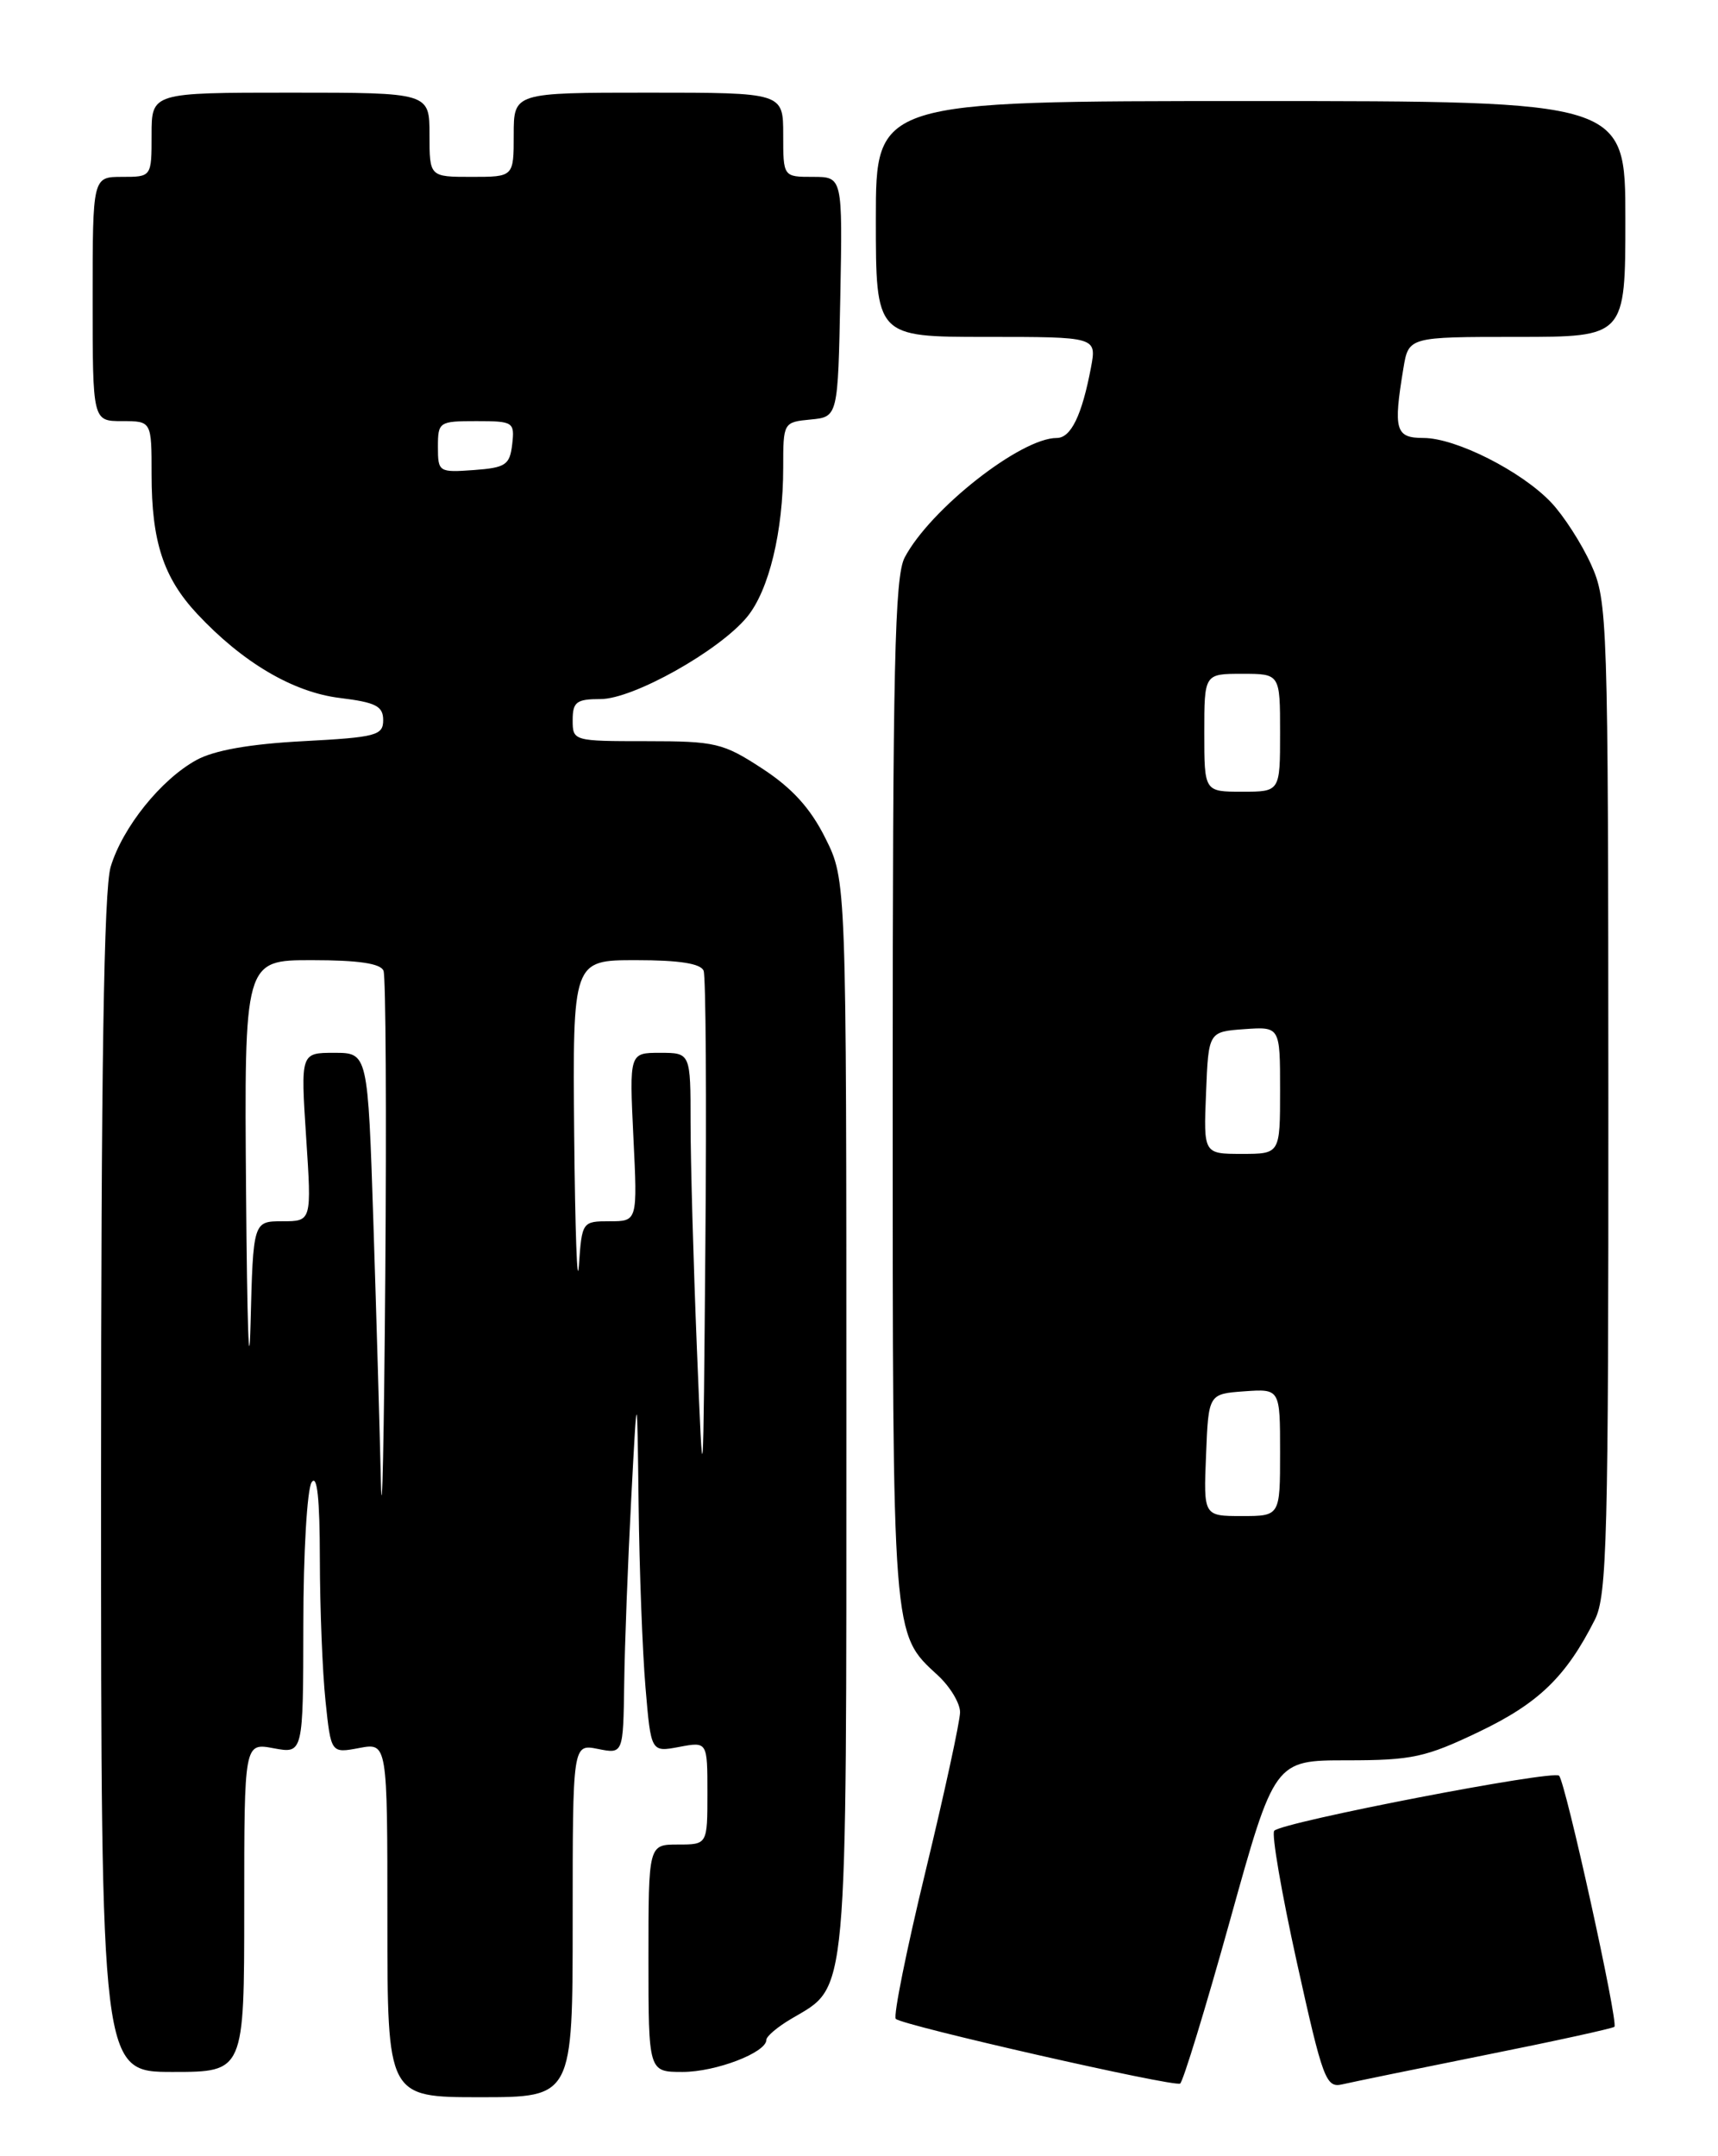 <?xml version="1.0" encoding="UTF-8" standalone="no"?>
<!DOCTYPE svg PUBLIC "-//W3C//DTD SVG 1.1//EN" "http://www.w3.org/Graphics/SVG/1.1/DTD/svg11.dtd" >
<svg xmlns="http://www.w3.org/2000/svg" xmlns:xlink="http://www.w3.org/1999/xlink" version="1.1" viewBox="0 0 204 256">
 <g >
 <path fill="currentColor"
d=" M 68.00 228.03 C 68.00 207.05 68.00 207.05 71.00 207.65 C 74.00 208.25 74.00 208.25 74.12 199.88 C 74.18 195.27 74.56 185.43 74.95 178.00 C 75.66 164.50 75.66 164.50 75.83 178.60 C 75.92 186.35 76.29 196.15 76.65 200.37 C 77.30 208.04 77.30 208.04 80.65 207.41 C 84.00 206.78 84.00 206.78 84.00 212.89 C 84.00 219.00 84.00 219.00 80.50 219.00 C 77.00 219.00 77.00 219.00 77.00 232.50 C 77.00 246.00 77.00 246.00 81.05 246.00 C 85.00 246.00 91.00 243.70 91.00 242.19 C 91.00 241.77 92.35 240.63 94.01 239.66 C 100.74 235.68 100.50 238.35 100.50 168.00 C 100.50 104.50 100.50 104.50 98.00 99.50 C 96.23 95.95 94.05 93.56 90.51 91.25 C 85.85 88.21 84.96 88.00 76.76 88.00 C 68.08 88.00 68.00 87.98 68.00 85.50 C 68.00 83.34 68.45 83.00 71.31 83.00 C 75.18 83.00 85.40 77.27 88.71 73.25 C 91.31 70.09 93.00 63.10 93.00 55.51 C 93.00 50.17 93.02 50.12 96.25 49.81 C 99.50 49.50 99.50 49.50 99.78 35.25 C 100.05 21.00 100.05 21.00 96.53 21.00 C 93.00 21.00 93.00 21.00 93.00 16.00 C 93.00 11.00 93.00 11.00 77.00 11.00 C 61.00 11.00 61.00 11.00 61.00 16.00 C 61.00 21.00 61.00 21.00 56.00 21.00 C 51.00 21.00 51.00 21.00 51.00 16.00 C 51.00 11.00 51.00 11.00 34.50 11.00 C 18.00 11.00 18.00 11.00 18.00 16.00 C 18.00 21.00 18.00 21.00 14.50 21.00 C 11.00 21.00 11.00 21.00 11.00 35.50 C 11.00 50.00 11.00 50.00 14.50 50.00 C 18.00 50.00 18.00 50.00 18.00 56.35 C 18.00 64.28 19.40 68.57 23.38 72.85 C 28.78 78.64 34.79 82.19 40.36 82.87 C 44.62 83.39 45.50 83.84 45.50 85.50 C 45.50 87.32 44.67 87.54 36.00 88.00 C 29.68 88.33 25.44 89.08 23.34 90.23 C 19.12 92.54 14.55 98.23 13.14 102.92 C 12.33 105.62 12.00 127.08 12.00 176.37 C 12.00 246.00 12.00 246.00 20.50 246.00 C 29.00 246.00 29.00 246.00 29.00 226.45 C 29.00 206.91 29.00 206.91 32.50 207.57 C 36.00 208.22 36.00 208.22 36.02 192.86 C 36.02 184.41 36.47 176.82 37.00 176.00 C 37.66 174.98 37.97 177.89 37.98 185.10 C 37.99 190.94 38.29 198.51 38.65 201.94 C 39.30 208.17 39.30 208.17 42.65 207.54 C 46.00 206.91 46.00 206.91 46.00 227.95 C 46.00 249.00 46.00 249.00 57.00 249.00 C 68.00 249.00 68.00 249.00 68.00 228.03 Z  M 146.05 228.02 C 151.34 209.00 151.34 209.00 159.95 209.00 C 167.68 209.00 169.28 208.65 175.65 205.60 C 182.72 202.21 185.96 199.07 189.38 192.30 C 190.82 189.46 191.00 182.52 190.98 130.30 C 190.96 73.31 190.89 71.36 188.92 67.00 C 187.80 64.53 185.67 61.22 184.19 59.66 C 180.68 55.95 172.87 52.00 169.03 52.00 C 165.70 52.00 165.43 51.06 166.64 43.75 C 167.26 40.00 167.26 40.00 180.13 40.00 C 193.00 40.00 193.00 40.00 193.00 26.00 C 193.00 12.00 193.00 12.00 148.50 12.00 C 104.00 12.00 104.00 12.00 104.00 26.00 C 104.00 40.00 104.00 40.00 117.11 40.00 C 130.22 40.00 130.22 40.00 129.55 43.61 C 128.47 49.32 127.17 52.00 125.48 52.00 C 121.20 52.00 110.44 60.46 107.42 66.20 C 106.24 68.45 106.00 79.09 106.00 129.48 C 106.00 194.93 105.92 193.90 111.37 198.92 C 112.82 200.26 114.00 202.22 114.00 203.29 C 114.00 204.35 112.15 212.86 109.90 222.18 C 107.64 231.50 106.05 239.39 106.37 239.70 C 107.15 240.48 139.35 247.80 140.13 247.38 C 140.47 247.19 143.14 238.48 146.05 228.02 Z  M 176.42 243.98 C 184.63 242.34 191.50 240.83 191.70 240.64 C 192.19 240.15 185.91 211.66 185.13 210.83 C 184.46 210.11 152.36 216.31 151.31 217.36 C 150.96 217.70 152.17 224.73 153.99 232.97 C 157.08 246.94 157.45 247.93 159.40 247.47 C 160.56 247.20 168.21 245.63 176.42 243.98 Z  M 45.23 176.00 C 45.10 170.22 44.70 156.39 44.34 145.25 C 43.68 125.00 43.68 125.00 39.69 125.00 C 35.70 125.00 35.70 125.00 36.35 135.00 C 37.01 145.00 37.01 145.00 33.54 145.00 C 30.06 145.00 30.06 145.00 29.75 157.25 C 29.57 163.99 29.34 157.01 29.22 141.75 C 29.00 114.00 29.00 114.00 37.03 114.00 C 42.55 114.00 45.21 114.39 45.54 115.26 C 45.81 115.95 45.90 132.26 45.75 151.51 C 45.60 170.75 45.37 181.78 45.23 176.00 Z  M 82.75 160.09 C 82.34 149.96 82.00 137.93 82.00 133.34 C 82.00 125.00 82.00 125.00 78.37 125.00 C 74.73 125.00 74.73 125.00 75.21 135.00 C 75.70 145.00 75.70 145.00 72.40 145.00 C 69.14 145.00 69.10 145.05 68.74 150.25 C 68.54 153.14 68.29 146.16 68.18 134.75 C 68.00 114.00 68.00 114.00 75.53 114.00 C 80.67 114.00 83.22 114.40 83.55 115.26 C 83.81 115.95 83.91 130.47 83.76 147.51 C 83.50 178.50 83.50 178.50 82.75 160.09 Z  M 52.00 53.06 C 52.00 50.09 52.14 50.00 56.57 50.00 C 60.96 50.00 61.12 50.11 60.82 52.75 C 60.53 55.21 60.05 55.53 56.25 55.81 C 52.11 56.11 52.00 56.04 52.00 53.06 Z  M 143.21 172.75 C 143.50 165.50 143.50 165.50 147.75 165.19 C 152.00 164.89 152.00 164.89 152.00 172.44 C 152.00 180.00 152.00 180.00 147.46 180.00 C 142.91 180.00 142.91 180.00 143.21 172.75 Z  M 143.21 129.75 C 143.50 122.50 143.50 122.50 147.75 122.19 C 152.00 121.89 152.00 121.89 152.00 129.44 C 152.00 137.00 152.00 137.00 147.46 137.00 C 142.91 137.00 142.91 137.00 143.21 129.75 Z  M 143.00 87.00 C 143.00 80.00 143.00 80.00 147.50 80.00 C 152.00 80.00 152.00 80.00 152.00 87.00 C 152.00 94.00 152.00 94.00 147.50 94.00 C 143.00 94.00 143.00 94.00 143.00 87.00 Z "/>
</g>
</svg>